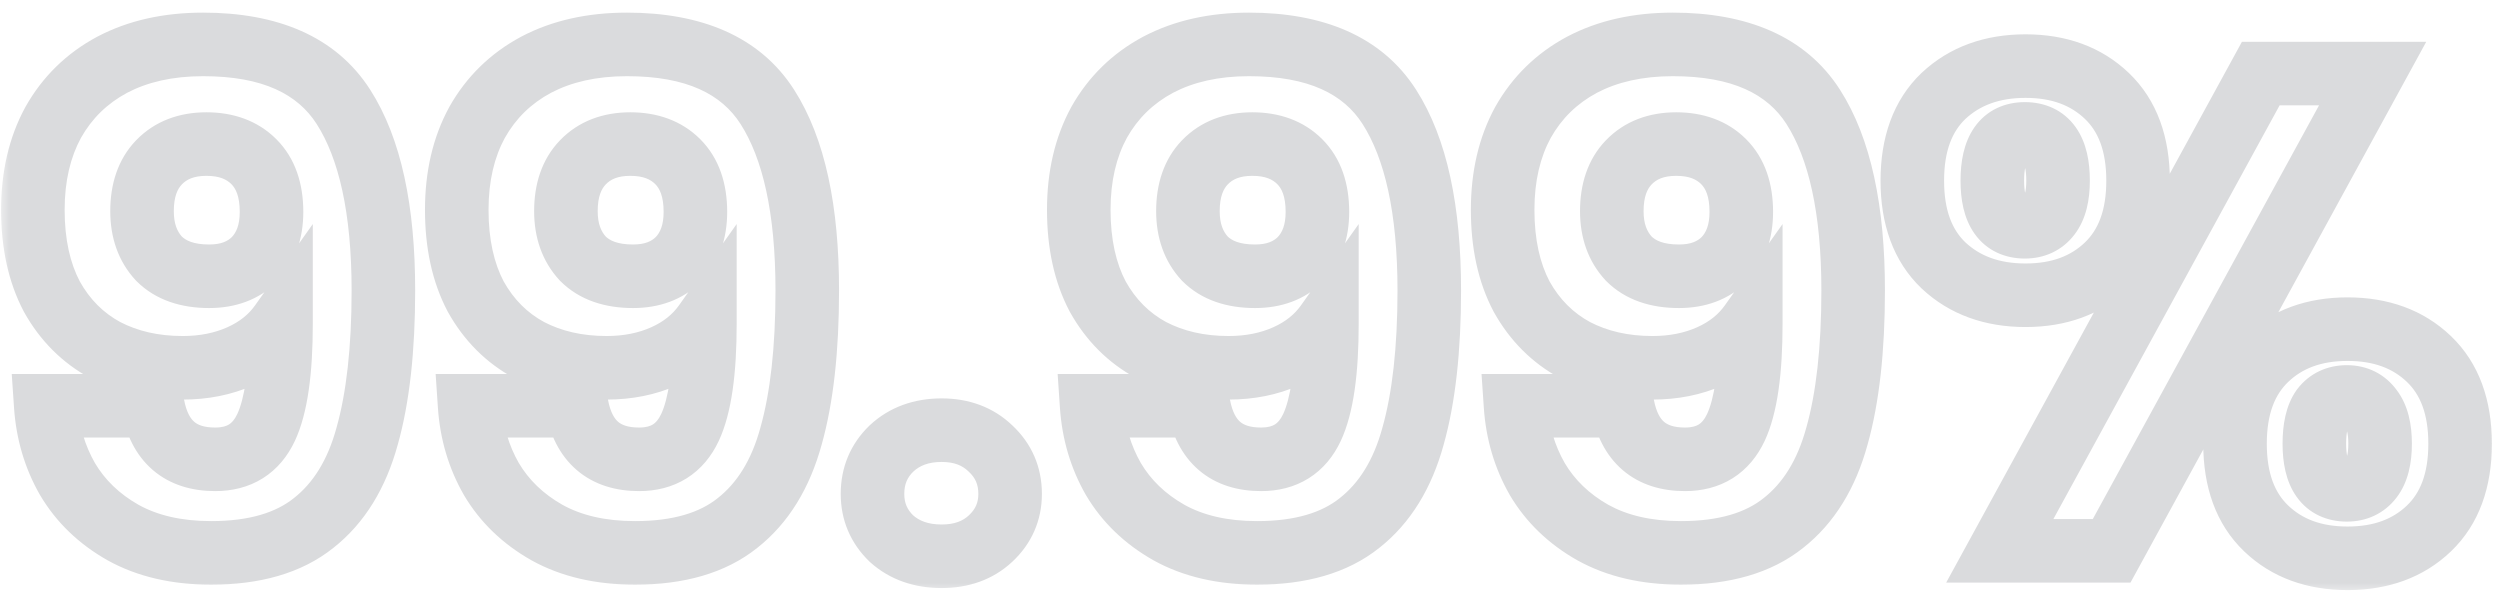 <svg width="118" height="28" viewBox="0 0 118 28" fill="none" xmlns="http://www.w3.org/2000/svg">
<mask id="path-1-outside-1_530_2300" maskUnits="userSpaceOnUse" x="0" y="0" width="118" height="28" fill="black">
<rect fill="white" width="118" height="28"/>
<path d="M7.215 19.152C7.535 20.837 8.517 21.68 10.159 21.68C11.29 21.68 12.09 21.179 12.559 20.176C13.029 19.173 13.264 17.541 13.264 15.28C12.794 15.941 12.154 16.453 11.344 16.816C10.533 17.179 9.626 17.36 8.623 17.36C7.258 17.36 6.042 17.083 4.976 16.528C3.909 15.952 3.066 15.109 2.447 14C1.85 12.869 1.552 11.504 1.552 9.904C1.552 8.325 1.871 6.949 2.511 5.776C3.173 4.603 4.101 3.696 5.295 3.056C6.511 2.416 7.941 2.096 9.584 2.096C12.741 2.096 14.949 3.077 16.207 5.04C17.466 7.003 18.096 9.893 18.096 13.712C18.096 16.485 17.84 18.779 17.328 20.592C16.837 22.384 15.994 23.749 14.8 24.688C13.626 25.627 12.015 26.096 9.967 26.096C8.346 26.096 6.96 25.776 5.808 25.136C4.677 24.496 3.802 23.653 3.183 22.608C2.586 21.563 2.245 20.411 2.159 19.152H7.215ZM9.871 13.04C10.768 13.04 11.482 12.773 12.015 12.24C12.549 11.685 12.816 10.939 12.816 10C12.816 8.976 12.538 8.187 11.983 7.632C11.429 7.077 10.682 6.8 9.743 6.8C8.805 6.8 8.058 7.088 7.503 7.664C6.97 8.219 6.704 8.987 6.704 9.968C6.704 10.885 6.97 11.632 7.503 12.208C8.058 12.763 8.848 13.04 9.871 13.04ZM27.223 19.152C27.543 20.837 28.524 21.68 30.167 21.68C31.298 21.68 32.098 21.179 32.567 20.176C33.036 19.173 33.271 17.541 33.271 15.28C32.802 15.941 32.162 16.453 31.351 16.816C30.54 17.179 29.634 17.36 28.631 17.36C27.266 17.36 26.05 17.083 24.983 16.528C23.916 15.952 23.074 15.109 22.455 14C21.858 12.869 21.559 11.504 21.559 9.904C21.559 8.325 21.879 6.949 22.519 5.776C23.18 4.603 24.108 3.696 25.303 3.056C26.519 2.416 27.948 2.096 29.591 2.096C32.748 2.096 34.956 3.077 36.215 5.04C37.474 7.003 38.103 9.893 38.103 13.712C38.103 16.485 37.847 18.779 37.335 20.592C36.844 22.384 36.002 23.749 34.807 24.688C33.634 25.627 32.023 26.096 29.975 26.096C28.354 26.096 26.967 25.776 25.815 25.136C24.684 24.496 23.81 23.653 23.191 22.608C22.594 21.563 22.252 20.411 22.167 19.152H27.223ZM29.879 13.04C30.775 13.04 31.49 12.773 32.023 12.24C32.556 11.685 32.823 10.939 32.823 10C32.823 8.976 32.546 8.187 31.991 7.632C31.436 7.077 30.69 6.8 29.751 6.8C28.812 6.8 28.066 7.088 27.511 7.664C26.978 8.219 26.711 8.987 26.711 9.968C26.711 10.885 26.978 11.632 27.511 12.208C28.066 12.763 28.855 13.04 29.879 13.04ZM44.447 26.256C43.486 26.256 42.697 25.979 42.078 25.424C41.481 24.848 41.182 24.144 41.182 23.312C41.182 22.459 41.481 21.744 42.078 21.168C42.697 20.592 43.486 20.304 44.447 20.304C45.385 20.304 46.153 20.592 46.751 21.168C47.369 21.744 47.678 22.459 47.678 23.312C47.678 24.144 47.369 24.848 46.751 25.424C46.153 25.979 45.385 26.256 44.447 26.256ZM56.582 19.152C56.902 20.837 57.883 21.68 59.526 21.68C60.656 21.68 61.456 21.179 61.926 20.176C62.395 19.173 62.63 17.541 62.63 15.28C62.16 15.941 61.52 16.453 60.71 16.816C59.899 17.179 58.992 17.36 57.99 17.36C56.624 17.36 55.408 17.083 54.342 16.528C53.275 15.952 52.432 15.109 51.814 14C51.216 12.869 50.918 11.504 50.918 9.904C50.918 8.325 51.238 6.949 51.878 5.776C52.539 4.603 53.467 3.696 54.662 3.056C55.878 2.416 57.307 2.096 58.95 2.096C62.107 2.096 64.315 3.077 65.574 5.04C66.832 7.003 67.462 9.893 67.462 13.712C67.462 16.485 67.206 18.779 66.694 20.592C66.203 22.384 65.36 23.749 64.166 24.688C62.992 25.627 61.382 26.096 59.334 26.096C57.712 26.096 56.326 25.776 55.174 25.136C54.043 24.496 53.168 23.653 52.55 22.608C51.952 21.563 51.611 20.411 51.526 19.152H56.582ZM59.238 13.04C60.134 13.04 60.848 12.773 61.382 12.24C61.915 11.685 62.182 10.939 62.182 10C62.182 8.976 61.904 8.187 61.35 7.632C60.795 7.077 60.048 6.8 59.11 6.8C58.171 6.8 57.424 7.088 56.87 7.664C56.336 8.219 56.07 8.987 56.07 9.968C56.07 10.885 56.336 11.632 56.87 12.208C57.424 12.763 58.214 13.04 59.238 13.04ZM76.589 19.152C76.909 20.837 77.891 21.68 79.533 21.68C80.664 21.68 81.464 21.179 81.933 20.176C82.403 19.173 82.637 17.541 82.637 15.28C82.168 15.941 81.528 16.453 80.717 16.816C79.907 17.179 79 17.36 77.997 17.36C76.632 17.36 75.416 17.083 74.349 16.528C73.283 15.952 72.44 15.109 71.821 14C71.224 12.869 70.925 11.504 70.925 9.904C70.925 8.325 71.245 6.949 71.885 5.776C72.547 4.603 73.475 3.696 74.669 3.056C75.885 2.416 77.315 2.096 78.957 2.096C82.115 2.096 84.323 3.077 85.581 5.04C86.84 7.003 87.469 9.893 87.469 13.712C87.469 16.485 87.213 18.779 86.701 20.592C86.211 22.384 85.368 23.749 84.173 24.688C83 25.627 81.389 26.096 79.341 26.096C77.72 26.096 76.333 25.776 75.181 25.136C74.051 24.496 73.176 23.653 72.557 22.608C71.96 21.563 71.619 20.411 71.533 19.152H76.589ZM79.245 13.04C80.141 13.04 80.856 12.773 81.389 12.24C81.923 11.685 82.189 10.939 82.189 10C82.189 8.976 81.912 8.187 81.357 7.632C80.803 7.077 80.056 6.8 79.117 6.8C78.179 6.8 77.432 7.088 76.877 7.664C76.344 8.219 76.077 8.987 76.077 9.968C76.077 10.885 76.344 11.632 76.877 12.208C77.432 12.763 78.221 13.04 79.245 13.04ZM90.261 8.528C90.261 6.8 90.751 5.467 91.733 4.528C92.735 3.589 94.026 3.12 95.605 3.12C97.183 3.12 98.463 3.589 99.445 4.528C100.426 5.467 100.917 6.8 100.917 8.528C100.917 10.256 100.426 11.589 99.445 12.528C98.463 13.467 97.183 13.936 95.605 13.936C94.026 13.936 92.735 13.467 91.733 12.528C90.751 11.589 90.261 10.256 90.261 8.528ZM111.989 3.472L99.669 26H94.389L106.709 3.472H111.989ZM95.573 6.32C94.549 6.32 94.037 7.056 94.037 8.528C94.037 9.979 94.549 10.704 95.573 10.704C96.063 10.704 96.447 10.523 96.725 10.16C97.002 9.797 97.141 9.253 97.141 8.528C97.141 7.056 96.618 6.32 95.573 6.32ZM105.493 20.944C105.493 19.216 105.983 17.883 106.965 16.944C107.946 16.005 109.226 15.536 110.805 15.536C112.383 15.536 113.663 16.005 114.645 16.944C115.626 17.883 116.117 19.216 116.117 20.944C116.117 22.672 115.626 24.005 114.645 24.944C113.663 25.883 112.383 26.352 110.805 26.352C109.226 26.352 107.946 25.883 106.965 24.944C105.983 24.005 105.493 22.672 105.493 20.944ZM110.773 18.736C110.282 18.736 109.898 18.917 109.621 19.28C109.365 19.643 109.237 20.197 109.237 20.944C109.237 22.395 109.749 23.12 110.773 23.12C111.263 23.12 111.647 22.939 111.925 22.576C112.202 22.213 112.341 21.669 112.341 20.944C112.341 20.219 112.202 19.675 111.925 19.312C111.647 18.928 111.263 18.736 110.773 18.736Z"/>
</mask>
<path d="M7.215 19.152L8.689 18.872L8.457 17.652H7.215V19.152ZM12.559 20.176L13.918 20.812V20.812L12.559 20.176ZM13.264 15.28H14.764V10.575L12.04 14.412L13.264 15.28ZM11.344 16.816L11.956 18.185L11.344 16.816ZM4.976 16.528L4.263 17.848L4.273 17.853L4.283 17.859L4.976 16.528ZM2.447 14L1.121 14.701L1.129 14.716L1.137 14.731L2.447 14ZM2.511 5.776L1.205 5.039L1.2 5.049L1.195 5.058L2.511 5.776ZM5.295 3.056L4.597 1.729L4.587 1.734L5.295 3.056ZM16.207 5.04L17.47 4.23V4.23L16.207 5.04ZM17.328 20.592L15.884 20.184L15.881 20.196L17.328 20.592ZM14.8 24.688L13.873 23.509L13.863 23.517L14.8 24.688ZM5.808 25.136L5.069 26.441L5.079 26.447L5.808 25.136ZM3.183 22.608L1.881 23.352L1.887 23.362L1.893 23.372L3.183 22.608ZM2.159 19.152V17.652H0.554L0.663 19.253L2.159 19.152ZM12.015 12.24L13.076 13.301L13.087 13.29L13.097 13.28L12.015 12.24ZM11.983 7.632L10.923 8.693V8.693L11.983 7.632ZM7.503 7.664L6.423 6.624L6.422 6.624L7.503 7.664ZM7.503 12.208L6.403 13.227L6.422 13.248L6.443 13.269L7.503 12.208ZM7.215 19.152L5.742 19.432C5.945 20.499 6.392 21.48 7.214 22.186C8.044 22.898 9.079 23.18 10.159 23.18V21.68V20.18C9.597 20.18 9.32 20.04 9.169 19.91C9.009 19.773 8.806 19.49 8.689 18.872L7.215 19.152ZM10.159 21.68V23.18C10.95 23.18 11.722 23.003 12.404 22.575C13.088 22.146 13.582 21.529 13.918 20.812L12.559 20.176L11.201 19.54C11.067 19.826 10.927 19.96 10.811 20.033C10.693 20.107 10.499 20.18 10.159 20.18V21.68ZM12.559 20.176L13.918 20.812C14.535 19.493 14.764 17.579 14.764 15.28H13.264H11.764C11.764 17.504 11.522 18.853 11.201 19.54L12.559 20.176ZM13.264 15.28L12.04 14.412C11.741 14.834 11.321 15.183 10.731 15.447L11.344 16.816L11.956 18.185C12.987 17.724 13.848 17.049 14.487 16.148L13.264 15.28ZM11.344 16.816L10.731 15.447C10.136 15.713 9.442 15.86 8.623 15.86V17.36V18.86C9.81 18.86 10.929 18.645 11.956 18.185L11.344 16.816ZM8.623 17.36V15.86C7.466 15.86 6.493 15.626 5.668 15.197L4.976 16.528L4.283 17.859C5.591 18.539 7.05 18.86 8.623 18.86V17.36ZM4.976 16.528L5.688 15.208C4.885 14.774 4.244 14.142 3.758 13.269L2.447 14L1.137 14.731C1.888 16.077 2.933 17.13 4.263 17.848L4.976 16.528ZM2.447 14L3.774 13.299C3.316 12.432 3.051 11.32 3.051 9.904H1.552H0.052C0.052 11.688 0.385 13.306 1.121 14.701L2.447 14ZM1.552 9.904H3.051C3.051 8.531 3.329 7.41 3.828 6.494L2.511 5.776L1.195 5.058C0.414 6.488 0.052 8.12 0.052 9.904H1.552ZM2.511 5.776L3.818 6.513C4.339 5.589 5.059 4.885 6.004 4.378L5.295 3.056L4.587 1.734C3.143 2.507 2.007 3.616 1.205 5.039L2.511 5.776ZM5.295 3.056L5.994 4.383C6.956 3.877 8.137 3.596 9.584 3.596V2.096V0.596C7.745 0.596 6.067 0.955 4.597 1.729L5.295 3.056ZM9.584 2.096V3.596C12.431 3.596 14.055 4.463 14.945 5.85L16.207 5.04L17.47 4.23C15.842 1.692 13.051 0.596 9.584 0.596V2.096ZM16.207 5.04L14.945 5.85C15.979 7.462 16.596 10.015 16.596 13.712H18.096H19.596C19.596 9.771 18.954 6.544 17.47 4.23L16.207 5.04ZM18.096 13.712H16.596C16.596 16.406 16.345 18.55 15.884 20.184L17.328 20.592L18.771 21C19.334 19.007 19.596 16.565 19.596 13.712H18.096ZM17.328 20.592L15.881 20.196C15.456 21.748 14.763 22.809 13.873 23.509L14.8 24.688L15.726 25.867C17.226 24.689 18.218 23.02 18.774 20.988L17.328 20.592ZM14.8 24.688L13.863 23.517C13.037 24.177 11.798 24.596 9.967 24.596V26.096V27.596C12.233 27.596 14.215 27.076 15.736 25.859L14.8 24.688ZM9.967 26.096V24.596C8.543 24.596 7.419 24.316 6.536 23.825L5.808 25.136L5.079 26.447C6.5 27.236 8.149 27.596 9.967 27.596V26.096ZM5.808 25.136L6.546 23.831C5.627 23.31 4.95 22.648 4.474 21.844L3.183 22.608L1.893 23.372C2.654 24.659 3.726 25.682 5.069 26.441L5.808 25.136ZM3.183 22.608L4.486 21.864C4.006 21.025 3.727 20.094 3.656 19.05L2.159 19.152L0.663 19.253C0.763 20.727 1.166 22.101 1.881 23.352L3.183 22.608ZM2.159 19.152V20.652H7.215V19.152V17.652H2.159V19.152ZM9.871 13.04V14.54C11.085 14.54 12.209 14.167 13.076 13.301L12.015 12.24L10.955 11.179C10.755 11.379 10.45 11.54 9.871 11.54V13.04ZM12.015 12.24L13.097 13.28C13.955 12.387 14.316 11.236 14.316 10H12.816H11.316C11.316 10.641 11.142 10.984 10.934 11.2L12.015 12.24ZM12.816 10H14.316C14.316 8.705 13.959 7.486 13.044 6.571L11.983 7.632L10.923 8.693C11.118 8.888 11.316 9.247 11.316 10H12.816ZM11.983 7.632L13.044 6.571C12.154 5.681 10.996 5.3 9.743 5.3V6.8V8.3C10.368 8.3 10.704 8.473 10.923 8.693L11.983 7.632ZM9.743 6.8V5.3C8.474 5.3 7.31 5.703 6.423 6.624L7.503 7.664L8.584 8.704C8.807 8.473 9.136 8.3 9.743 8.3V6.8ZM7.503 7.664L6.422 6.624C5.552 7.53 5.204 8.71 5.204 9.968H6.704H8.204C8.204 9.263 8.388 8.908 8.585 8.704L7.503 7.664ZM6.704 9.968H5.204C5.204 11.195 5.57 12.328 6.403 13.227L7.503 12.208L8.604 11.189C8.37 10.936 8.204 10.575 8.204 9.968H6.704ZM7.503 12.208L6.443 13.269C7.357 14.183 8.576 14.54 9.871 14.54V13.04V11.54C9.119 11.54 8.759 11.342 8.564 11.147L7.503 12.208ZM27.223 19.152L28.697 18.872L28.465 17.652H27.223V19.152ZM32.567 20.176L33.925 20.812V20.812L32.567 20.176ZM33.271 15.28H34.771V10.575L32.048 14.412L33.271 15.28ZM31.351 16.816L31.963 18.185L31.351 16.816ZM24.983 16.528L24.27 17.848L24.281 17.853L24.291 17.859L24.983 16.528ZM22.455 14L21.129 14.701L21.137 14.716L21.145 14.731L22.455 14ZM22.519 5.776L21.212 5.039L21.207 5.049L21.202 5.058L22.519 5.776ZM25.303 3.056L24.604 1.729L24.595 1.734L25.303 3.056ZM36.215 5.04L37.478 4.23V4.23L36.215 5.04ZM37.335 20.592L35.891 20.184L35.888 20.196L37.335 20.592ZM34.807 24.688L33.88 23.509L33.87 23.517L34.807 24.688ZM25.815 25.136L25.076 26.441L25.087 26.447L25.815 25.136ZM23.191 22.608L21.889 23.352L21.894 23.362L21.9 23.372L23.191 22.608ZM22.167 19.152V17.652H20.562L20.67 19.253L22.167 19.152ZM32.023 12.24L33.084 13.301L33.094 13.29L33.104 13.28L32.023 12.24ZM31.991 7.632L30.93 8.693V8.693L31.991 7.632ZM27.511 7.664L26.43 6.624L26.43 6.624L27.511 7.664ZM27.511 12.208L26.41 13.227L26.43 13.248L26.45 13.269L27.511 12.208ZM27.223 19.152L25.749 19.432C25.952 20.499 26.4 21.48 27.222 22.186C28.052 22.898 29.087 23.18 30.167 23.18V21.68V20.18C29.605 20.18 29.328 20.04 29.176 19.91C29.017 19.773 28.814 19.49 28.697 18.872L27.223 19.152ZM30.167 21.68V23.18C30.958 23.18 31.729 23.003 32.411 22.575C33.096 22.146 33.59 21.529 33.925 20.812L32.567 20.176L31.209 19.54C31.075 19.826 30.934 19.96 30.819 20.033C30.701 20.107 30.507 20.18 30.167 20.18V21.68ZM32.567 20.176L33.925 20.812C34.543 19.493 34.771 17.579 34.771 15.28H33.271H31.771C31.771 17.504 31.53 18.853 31.209 19.54L32.567 20.176ZM33.271 15.28L32.048 14.412C31.748 14.834 31.328 15.183 30.738 15.447L31.351 16.816L31.963 18.185C32.995 17.724 33.855 17.049 34.494 16.148L33.271 15.28ZM31.351 16.816L30.738 15.447C30.144 15.713 29.45 15.86 28.631 15.86V17.36V18.86C29.817 18.86 30.937 18.645 31.963 18.185L31.351 16.816ZM28.631 17.36V15.86C27.474 15.86 26.5 15.626 25.675 15.197L24.983 16.528L24.291 17.859C25.599 18.539 27.058 18.86 28.631 18.86V17.36ZM24.983 16.528L25.696 15.208C24.892 14.774 24.252 14.142 23.765 13.269L22.455 14L21.145 14.731C21.896 16.077 22.94 17.13 24.27 17.848L24.983 16.528ZM22.455 14L23.781 13.299C23.323 12.432 23.059 11.32 23.059 9.904H21.559H20.059C20.059 11.688 20.392 13.306 21.129 14.701L22.455 14ZM21.559 9.904H23.059C23.059 8.531 23.336 7.41 23.836 6.494L22.519 5.776L21.202 5.058C20.422 6.488 20.059 8.12 20.059 9.904H21.559ZM22.519 5.776L23.826 6.513C24.346 5.589 25.066 4.885 26.011 4.378L25.303 3.056L24.595 1.734C23.151 2.507 22.014 3.616 21.212 5.039L22.519 5.776ZM25.303 3.056L26.002 4.383C26.964 3.877 28.144 3.596 29.591 3.596V2.096V0.596C27.752 0.596 26.074 0.955 24.604 1.729L25.303 3.056ZM29.591 2.096V3.596C32.438 3.596 34.063 4.463 34.952 5.85L36.215 5.04L37.478 4.23C35.85 1.692 33.059 0.596 29.591 0.596V2.096ZM36.215 5.04L34.952 5.85C35.986 7.462 36.603 10.015 36.603 13.712H38.103H39.603C39.603 9.771 38.961 6.544 37.478 4.23L36.215 5.04ZM38.103 13.712H36.603C36.603 16.406 36.353 18.55 35.891 20.184L37.335 20.592L38.779 21C39.341 19.007 39.603 16.565 39.603 13.712H38.103ZM37.335 20.592L35.888 20.196C35.463 21.748 34.77 22.809 33.88 23.509L34.807 24.688L35.734 25.867C37.233 24.689 38.225 23.02 38.782 20.988L37.335 20.592ZM34.807 24.688L33.87 23.517C33.045 24.177 31.805 24.596 29.975 24.596V26.096V27.596C32.241 27.596 34.222 27.076 35.744 25.859L34.807 24.688ZM29.975 26.096V24.596C28.55 24.596 27.427 24.316 26.544 23.825L25.815 25.136L25.087 26.447C26.507 27.236 28.157 27.596 29.975 27.596V26.096ZM25.815 25.136L26.554 23.831C25.635 23.31 24.958 22.648 24.482 21.844L23.191 22.608L21.9 23.372C22.662 24.659 23.734 25.682 25.076 26.441L25.815 25.136ZM23.191 22.608L24.493 21.864C24.014 21.025 23.734 20.094 23.664 19.05L22.167 19.152L20.67 19.253C20.77 20.727 21.173 22.101 21.889 23.352L23.191 22.608ZM22.167 19.152V20.652H27.223V19.152V17.652H22.167V19.152ZM29.879 13.04V14.54C31.093 14.54 32.217 14.167 33.084 13.301L32.023 12.24L30.962 11.179C30.762 11.379 30.457 11.54 29.879 11.54V13.04ZM32.023 12.24L33.104 13.28C33.963 12.387 34.323 11.236 34.323 10H32.823H31.323C31.323 10.641 31.15 10.984 30.942 11.2L32.023 12.24ZM32.823 10H34.323C34.323 8.705 33.966 7.486 33.052 6.571L31.991 7.632L30.93 8.693C31.125 8.888 31.323 9.247 31.323 10H32.823ZM31.991 7.632L33.052 6.571C32.161 5.681 31.004 5.3 29.751 5.3V6.8V8.3C30.376 8.3 30.711 8.473 30.93 8.693L31.991 7.632ZM29.751 6.8V5.3C28.482 5.3 27.317 5.703 26.43 6.624L27.511 7.664L28.591 8.704C28.814 8.473 29.143 8.3 29.751 8.3V6.8ZM27.511 7.664L26.43 6.624C25.559 7.53 25.211 8.71 25.211 9.968H26.711H28.211C28.211 9.263 28.396 8.908 28.592 8.704L27.511 7.664ZM26.711 9.968H25.211C25.211 11.195 25.578 12.328 26.41 13.227L27.511 12.208L28.612 11.189C28.378 10.936 28.211 10.575 28.211 9.968H26.711ZM27.511 12.208L26.45 13.269C27.365 14.183 28.584 14.54 29.879 14.54V13.04V11.54C29.126 11.54 28.767 11.342 28.572 11.147L27.511 12.208ZM42.078 25.424L41.037 26.504L41.057 26.523L41.077 26.541L42.078 25.424ZM42.078 21.168L41.056 20.07L41.047 20.079L41.037 20.088L42.078 21.168ZM46.751 21.168L45.709 22.248L45.719 22.257L45.728 22.266L46.751 21.168ZM46.751 25.424L47.771 26.523L47.773 26.522L46.751 25.424ZM44.447 26.256V24.756C43.795 24.756 43.381 24.577 43.08 24.307L42.078 25.424L41.077 26.541C42.013 27.38 43.178 27.756 44.447 27.756V26.256ZM42.078 25.424L43.12 24.344C42.816 24.052 42.682 23.738 42.682 23.312H41.182H39.682C39.682 24.55 40.146 25.644 41.037 26.504L42.078 25.424ZM41.182 23.312H42.682C42.682 22.853 42.825 22.532 43.12 22.248L42.078 21.168L41.037 20.088C40.138 20.956 39.682 22.064 39.682 23.312H41.182ZM42.078 21.168L43.101 22.266C43.404 21.984 43.81 21.804 44.447 21.804V20.304V18.804C43.163 18.804 41.991 19.2 41.056 20.07L42.078 21.168ZM44.447 20.304V21.804C45.052 21.804 45.429 21.977 45.709 22.248L46.751 21.168L47.792 20.088C46.877 19.207 45.718 18.804 44.447 18.804V20.304ZM46.751 21.168L45.728 22.266C46.039 22.555 46.178 22.871 46.178 23.312H47.678H49.178C49.178 22.047 48.699 20.933 47.773 20.07L46.751 21.168ZM47.678 23.312H46.178C46.178 23.72 46.048 24.029 45.728 24.326L46.751 25.424L47.773 26.522C48.691 25.667 49.178 24.568 49.178 23.312H47.678ZM46.751 25.424L45.73 24.325C45.452 24.583 45.068 24.756 44.447 24.756V26.256V27.756C45.702 27.756 46.854 27.375 47.771 26.523L46.751 25.424ZM56.582 19.152L58.055 18.872L57.824 17.652H56.582V19.152ZM61.926 20.176L63.284 20.812V20.812L61.926 20.176ZM62.63 15.28H64.13V10.575L61.407 14.412L62.63 15.28ZM60.71 16.816L61.322 18.185L60.71 16.816ZM54.342 16.528L53.629 17.848L53.639 17.853L53.65 17.859L54.342 16.528ZM51.814 14L50.487 14.701L50.495 14.716L50.504 14.731L51.814 14ZM51.878 5.776L50.571 5.039L50.566 5.049L50.561 5.058L51.878 5.776ZM54.662 3.056L53.963 1.729L53.953 1.734L54.662 3.056ZM65.574 5.04L66.836 4.23L66.836 4.23L65.574 5.04ZM66.694 20.592L65.25 20.184L65.247 20.196L66.694 20.592ZM64.166 24.688L63.239 23.509L63.229 23.517L64.166 24.688ZM55.174 25.136L54.435 26.441L54.445 26.447L55.174 25.136ZM52.55 22.608L51.247 23.352L51.253 23.362L51.259 23.372L52.55 22.608ZM51.526 19.152V17.652H49.921L50.029 19.253L51.526 19.152ZM61.382 12.24L62.442 13.301L62.453 13.29L62.463 13.28L61.382 12.24ZM61.35 7.632L60.289 8.693V8.693L61.35 7.632ZM56.87 7.664L55.789 6.624L55.788 6.624L56.87 7.664ZM56.87 12.208L55.769 13.227L55.789 13.248L55.809 13.269L56.87 12.208ZM56.582 19.152L55.108 19.432C55.311 20.499 55.759 21.48 56.581 22.186C57.41 22.898 58.445 23.18 59.526 23.18V21.68V20.18C58.964 20.18 58.687 20.04 58.535 19.91C58.376 19.773 58.173 19.49 58.055 18.872L56.582 19.152ZM59.526 21.68V23.18C60.317 23.18 61.088 23.003 61.77 22.575C62.455 22.146 62.949 21.529 63.284 20.812L61.926 20.176L60.567 19.54C60.433 19.826 60.293 19.96 60.177 20.033C60.059 20.107 59.865 20.18 59.526 20.18V21.68ZM61.926 20.176L63.284 20.812C63.901 19.493 64.13 17.579 64.13 15.28H62.63H61.13C61.13 17.504 60.889 18.853 60.567 19.54L61.926 20.176ZM62.63 15.28L61.407 14.412C61.107 14.834 60.687 15.183 60.097 15.447L60.71 16.816L61.322 18.185C62.354 17.724 63.214 17.049 63.853 16.148L62.63 15.28ZM60.71 16.816L60.097 15.447C59.503 15.713 58.809 15.86 57.99 15.86V17.36V18.86C59.176 18.86 60.295 18.645 61.322 18.185L60.71 16.816ZM57.99 17.36V15.86C56.832 15.86 55.859 15.626 55.034 15.197L54.342 16.528L53.65 17.859C54.958 18.539 56.416 18.86 57.99 18.86V17.36ZM54.342 16.528L55.054 15.208C54.251 14.774 53.61 14.142 53.124 13.269L51.814 14L50.504 14.731C51.254 16.077 52.299 17.13 53.629 17.848L54.342 16.528ZM51.814 14L53.14 13.299C52.682 12.432 52.418 11.32 52.418 9.904H50.918H49.418C49.418 11.688 49.751 13.306 50.487 14.701L51.814 14ZM50.918 9.904H52.418C52.418 8.531 52.695 7.41 53.195 6.494L51.878 5.776L50.561 5.058C49.781 6.488 49.418 8.12 49.418 9.904H50.918ZM51.878 5.776L53.184 6.513C53.705 5.589 54.425 4.885 55.37 4.378L54.662 3.056L53.953 1.734C52.509 2.507 51.373 3.616 50.571 5.039L51.878 5.776ZM54.662 3.056L55.36 4.383C56.323 3.877 57.503 3.596 58.95 3.596V2.096V0.596C57.111 0.596 55.433 0.955 53.963 1.729L54.662 3.056ZM58.95 2.096V3.596C61.797 3.596 63.422 4.463 64.311 5.85L65.574 5.04L66.836 4.23C65.209 1.692 62.417 0.596 58.95 0.596V2.096ZM65.574 5.04L64.311 5.85C65.345 7.462 65.962 10.015 65.962 13.712H67.462H68.962C68.962 9.771 68.32 6.544 66.836 4.23L65.574 5.04ZM67.462 13.712H65.962C65.962 16.406 65.712 18.55 65.25 20.184L66.694 20.592L68.137 21C68.7 19.007 68.962 16.565 68.962 13.712H67.462ZM66.694 20.592L65.247 20.196C64.822 21.748 64.129 22.809 63.239 23.509L64.166 24.688L65.093 25.867C66.592 24.689 67.584 23.02 68.141 20.988L66.694 20.592ZM64.166 24.688L63.229 23.517C62.404 24.177 61.164 24.596 59.334 24.596V26.096V27.596C61.6 27.596 63.581 27.076 65.103 25.859L64.166 24.688ZM59.334 26.096V24.596C57.909 24.596 56.786 24.316 55.902 23.825L55.174 25.136L54.445 26.447C55.866 27.236 57.516 27.596 59.334 27.596V26.096ZM55.174 25.136L55.913 23.831C54.994 23.31 54.316 22.648 53.841 21.844L52.55 22.608L51.259 23.372C52.02 24.659 53.093 25.682 54.435 26.441L55.174 25.136ZM52.55 22.608L53.852 21.864C53.373 21.025 53.093 20.094 53.022 19.05L51.526 19.152L50.029 19.253C50.129 20.727 50.532 22.101 51.247 23.352L52.55 22.608ZM51.526 19.152V20.652H56.582V19.152V17.652H51.526V19.152ZM59.238 13.04V14.54C60.451 14.54 61.576 14.167 62.442 13.301L61.382 12.24L60.321 11.179C60.121 11.379 59.816 11.54 59.238 11.54V13.04ZM61.382 12.24L62.463 13.28C63.322 12.387 63.682 11.236 63.682 10H62.182H60.682C60.682 10.641 60.508 10.984 60.3 11.2L61.382 12.24ZM62.182 10H63.682C63.682 8.705 63.325 7.486 62.41 6.571L61.35 7.632L60.289 8.693C60.484 8.888 60.682 9.247 60.682 10H62.182ZM61.35 7.632L62.41 6.571C61.52 5.681 60.362 5.3 59.11 5.3V6.8V8.3C59.734 8.3 60.07 8.473 60.289 8.693L61.35 7.632ZM59.11 6.8V5.3C57.84 5.3 56.676 5.703 55.789 6.624L56.87 7.664L57.95 8.704C58.173 8.473 58.502 8.3 59.11 8.3V6.8ZM56.87 7.664L55.788 6.624C54.918 7.53 54.57 8.71 54.57 9.968H56.07H57.57C57.57 9.263 57.755 8.908 57.951 8.704L56.87 7.664ZM56.07 9.968H54.57C54.57 11.195 54.936 12.328 55.769 13.227L56.87 12.208L57.97 11.189C57.736 10.936 57.57 10.575 57.57 9.968H56.07ZM56.87 12.208L55.809 13.269C56.723 14.183 57.942 14.54 59.238 14.54V13.04V11.54C58.485 11.54 58.126 11.342 57.93 11.147L56.87 12.208ZM76.589 19.152L78.063 18.872L77.831 17.652H76.589V19.152ZM81.933 20.176L83.292 20.812V20.812L81.933 20.176ZM82.637 15.28H84.137V10.575L81.414 14.412L82.637 15.28ZM80.717 16.816L81.33 18.185L80.717 16.816ZM74.349 16.528L73.636 17.848L73.647 17.853L73.657 17.859L74.349 16.528ZM71.821 14L70.495 14.701L70.503 14.716L70.511 14.731L71.821 14ZM71.885 5.776L70.579 5.039L70.573 5.049L70.568 5.058L71.885 5.776ZM74.669 3.056L73.971 1.729L73.961 1.734L74.669 3.056ZM85.581 5.04L86.844 4.23L86.844 4.23L85.581 5.04ZM86.701 20.592L85.258 20.184L85.254 20.196L86.701 20.592ZM84.173 24.688L83.246 23.509L83.236 23.517L84.173 24.688ZM75.181 25.136L74.442 26.441L74.453 26.447L75.181 25.136ZM72.557 22.608L71.255 23.352L71.261 23.362L71.266 23.372L72.557 22.608ZM71.533 19.152V17.652H69.928L70.037 19.253L71.533 19.152ZM81.389 12.24L82.45 13.301L82.46 13.29L82.471 13.28L81.389 12.24ZM81.357 7.632L80.297 8.693V8.693L81.357 7.632ZM76.877 7.664L75.797 6.624L75.796 6.624L76.877 7.664ZM76.877 12.208L75.777 13.227L75.796 13.248L75.817 13.269L76.877 12.208ZM76.589 19.152L75.116 19.432C75.318 20.499 75.766 21.48 76.588 22.186C77.418 22.898 78.453 23.18 79.533 23.18V21.68V20.18C78.971 20.18 78.694 20.04 78.542 19.91C78.383 19.773 78.18 19.49 78.063 18.872L76.589 19.152ZM79.533 21.68V23.18C80.324 23.18 81.096 23.003 81.778 22.575C82.462 22.146 82.956 21.529 83.292 20.812L81.933 20.176L80.575 19.54C80.441 19.826 80.3 19.96 80.185 20.033C80.067 20.107 79.873 20.18 79.533 20.18V21.68ZM81.933 20.176L83.292 20.812C83.909 19.493 84.137 17.579 84.137 15.28H82.637H81.137C81.137 17.504 80.896 18.853 80.575 19.54L81.933 20.176ZM82.637 15.28L81.414 14.412C81.114 14.834 80.695 15.183 80.105 15.447L80.717 16.816L81.33 18.185C82.361 17.724 83.222 17.049 83.861 16.148L82.637 15.28ZM80.717 16.816L80.105 15.447C79.51 15.713 78.816 15.86 77.997 15.86V17.36V18.86C79.184 18.86 80.303 18.645 81.33 18.185L80.717 16.816ZM77.997 17.36V15.86C76.84 15.86 75.867 15.626 75.041 15.197L74.349 16.528L73.657 17.859C74.965 18.539 76.424 18.86 77.997 18.86V17.36ZM74.349 16.528L75.062 15.208C74.259 14.774 73.618 14.142 73.131 13.269L71.821 14L70.511 14.731C71.262 16.077 72.306 17.13 73.636 17.848L74.349 16.528ZM71.821 14L73.147 13.299C72.689 12.432 72.425 11.32 72.425 9.904H70.925H69.425C69.425 11.688 69.758 13.306 70.495 14.701L71.821 14ZM70.925 9.904H72.425C72.425 8.531 72.702 7.41 73.202 6.494L71.885 5.776L70.568 5.058C69.788 6.488 69.425 8.12 69.425 9.904H70.925ZM71.885 5.776L73.192 6.513C73.713 5.589 74.432 4.885 75.378 4.378L74.669 3.056L73.961 1.734C72.517 2.507 71.381 3.616 70.579 5.039L71.885 5.776ZM74.669 3.056L75.368 4.383C76.33 3.877 77.511 3.596 78.957 3.596V2.096V0.596C77.118 0.596 75.44 0.955 73.971 1.729L74.669 3.056ZM78.957 2.096V3.596C81.805 3.596 83.429 4.463 84.319 5.85L85.581 5.04L86.844 4.23C85.216 1.692 82.425 0.596 78.957 0.596V2.096ZM85.581 5.04L84.319 5.85C85.352 7.462 85.969 10.015 85.969 13.712H87.469H88.969C88.969 9.771 88.328 6.544 86.844 4.23L85.581 5.04ZM87.469 13.712H85.969C85.969 16.406 85.719 18.55 85.258 20.184L86.701 20.592L88.145 21C88.707 19.007 88.969 16.565 88.969 13.712H87.469ZM86.701 20.592L85.254 20.196C84.829 21.748 84.136 22.809 83.246 23.509L84.173 24.688L85.1 25.867C86.6 24.689 87.592 23.02 88.148 20.988L86.701 20.592ZM84.173 24.688L83.236 23.517C82.411 24.177 81.171 24.596 79.341 24.596V26.096V27.596C81.607 27.596 83.589 27.076 85.11 25.859L84.173 24.688ZM79.341 26.096V24.596C77.917 24.596 76.793 24.316 75.91 23.825L75.181 25.136L74.453 26.447C75.873 27.236 77.523 27.596 79.341 27.596V26.096ZM75.181 25.136L75.92 23.831C75.001 23.31 74.324 22.648 73.848 21.844L72.557 22.608L71.266 23.372C72.028 24.659 73.1 25.682 74.442 26.441L75.181 25.136ZM72.557 22.608L73.86 21.864C73.38 21.025 73.101 20.094 73.03 19.05L71.533 19.152L70.037 19.253C70.137 20.727 70.54 22.101 71.255 23.352L72.557 22.608ZM71.533 19.152V20.652H76.589V19.152V17.652H71.533V19.152ZM79.245 13.04V14.54C80.459 14.54 81.583 14.167 82.45 13.301L81.389 12.24L80.329 11.179C80.129 11.379 79.824 11.54 79.245 11.54V13.04ZM81.389 12.24L82.471 13.28C83.329 12.387 83.689 11.236 83.689 10H82.189H80.689C80.689 10.641 80.516 10.984 80.308 11.2L81.389 12.24ZM82.189 10H83.689C83.689 8.705 83.332 7.486 82.418 6.571L81.357 7.632L80.297 8.693C80.492 8.888 80.689 9.247 80.689 10H82.189ZM81.357 7.632L82.418 6.571C81.528 5.681 80.37 5.3 79.117 5.3V6.8V8.3C79.742 8.3 80.077 8.473 80.297 8.693L81.357 7.632ZM79.117 6.8V5.3C77.848 5.3 76.683 5.703 75.797 6.624L76.877 7.664L77.958 8.704C78.18 8.473 78.509 8.3 79.117 8.3V6.8ZM76.877 7.664L75.796 6.624C74.926 7.53 74.577 8.71 74.577 9.968H76.077H77.577C77.577 9.263 77.762 8.908 77.959 8.704L76.877 7.664ZM76.077 9.968H74.577C74.577 11.195 74.944 12.328 75.777 13.227L76.877 12.208L77.978 11.189C77.744 10.936 77.577 10.575 77.577 9.968H76.077ZM76.877 12.208L75.817 13.269C76.731 14.183 77.95 14.54 79.245 14.54V13.04V11.54C78.493 11.54 78.133 11.342 77.938 11.147L76.877 12.208ZM91.733 4.528L90.708 3.433L90.702 3.438L90.696 3.444L91.733 4.528ZM99.445 4.528L98.408 5.612V5.612L99.445 4.528ZM99.445 12.528L98.408 11.444L99.445 12.528ZM91.733 12.528L90.696 13.612L90.702 13.617L90.708 13.623L91.733 12.528ZM111.989 3.472L113.305 4.192L114.519 1.972H111.989V3.472ZM99.669 26V27.5H100.558L100.985 26.72L99.669 26ZM94.389 26L93.073 25.28L91.859 27.5H94.389V26ZM106.709 3.472V1.972H105.819L105.393 2.752L106.709 3.472ZM96.725 10.16L95.533 9.249V9.249L96.725 10.16ZM106.965 16.944L105.928 15.86L106.965 16.944ZM114.645 16.944L115.682 15.86L114.645 16.944ZM114.645 24.944L115.682 26.028L114.645 24.944ZM106.965 24.944L105.928 26.028L106.965 24.944ZM109.621 19.28L108.429 18.369L108.412 18.392L108.395 18.415L109.621 19.28ZM111.925 22.576L110.733 21.665V21.665L111.925 22.576ZM111.925 19.312L110.709 20.19L110.721 20.207L110.733 20.223L111.925 19.312ZM90.261 8.528H91.761C91.761 7.091 92.16 6.195 92.77 5.612L91.733 4.528L90.696 3.444C89.343 4.738 88.761 6.509 88.761 8.528H90.261ZM91.733 4.528L92.758 5.623C93.441 4.984 94.346 4.62 95.605 4.62V3.12V1.62C93.706 1.62 92.03 2.195 90.708 3.433L91.733 4.528ZM95.605 3.12V4.62C96.865 4.62 97.751 4.984 98.408 5.612L99.445 4.528L100.482 3.444C99.176 2.195 97.502 1.62 95.605 1.62V3.12ZM99.445 4.528L98.408 5.612C99.018 6.195 99.417 7.091 99.417 8.528H100.917H102.417C102.417 6.509 101.834 4.738 100.482 3.444L99.445 4.528ZM100.917 8.528H99.417C99.417 9.965 99.018 10.861 98.408 11.444L99.445 12.528L100.482 13.612C101.834 12.318 102.417 10.547 102.417 8.528H100.917ZM99.445 12.528L98.408 11.444C97.751 12.072 96.865 12.436 95.605 12.436V13.936V15.436C97.502 15.436 99.176 14.861 100.482 13.612L99.445 12.528ZM95.605 13.936V12.436C94.346 12.436 93.441 12.072 92.758 11.433L91.733 12.528L90.708 13.623C92.03 14.861 93.706 15.436 95.605 15.436V13.936ZM91.733 12.528L92.77 11.444C92.16 10.861 91.761 9.965 91.761 8.528H90.261H88.761C88.761 10.547 89.343 12.318 90.696 13.612L91.733 12.528ZM111.989 3.472L110.673 2.752L98.353 25.28L99.669 26L100.985 26.72L113.305 4.192L111.989 3.472ZM99.669 26V24.5H94.389V26V27.5H99.669V26ZM94.389 26L95.705 26.72L108.025 4.192L106.709 3.472L105.393 2.752L93.073 25.28L94.389 26ZM106.709 3.472V4.972H111.989V3.472V1.972H106.709V3.472ZM95.573 6.32V4.82C94.65 4.82 93.769 5.182 93.189 6.015C92.679 6.75 92.537 7.664 92.537 8.528H94.037H95.537C95.537 8.242 95.562 8.038 95.594 7.901C95.626 7.763 95.657 7.721 95.652 7.729C95.64 7.746 95.603 7.785 95.549 7.811C95.502 7.833 95.496 7.82 95.573 7.82V6.32ZM94.037 8.528H92.537C92.537 9.384 92.68 10.294 93.195 11.025C93.779 11.851 94.659 12.204 95.573 12.204V10.704V9.204C95.493 9.204 95.496 9.19 95.541 9.212C95.594 9.237 95.632 9.275 95.646 9.295C95.654 9.306 95.624 9.268 95.593 9.136C95.562 9.005 95.537 8.807 95.537 8.528H94.037ZM95.573 10.704V12.204C96.49 12.204 97.332 11.836 97.916 11.071L96.725 10.16L95.533 9.249C95.529 9.254 95.532 9.249 95.544 9.24C95.556 9.23 95.571 9.22 95.588 9.212C95.596 9.208 95.603 9.205 95.608 9.204C95.611 9.203 95.613 9.202 95.614 9.202C95.616 9.201 95.616 9.201 95.616 9.201C95.616 9.201 95.613 9.202 95.606 9.203C95.599 9.203 95.588 9.204 95.573 9.204V10.704ZM96.725 10.16L97.916 11.071C98.481 10.333 98.641 9.402 98.641 8.528H97.141H95.641C95.641 8.8 95.614 8.988 95.583 9.109C95.553 9.229 95.524 9.261 95.533 9.249L96.725 10.16ZM97.141 8.528H98.641C98.641 7.66 98.495 6.74 97.972 6.003C97.382 5.173 96.493 4.82 95.573 4.82V6.32V7.82C95.659 7.82 95.662 7.835 95.621 7.816C95.573 7.793 95.538 7.758 95.526 7.74C95.52 7.732 95.551 7.773 95.583 7.908C95.615 8.043 95.641 8.244 95.641 8.528H97.141ZM105.493 20.944H106.993C106.993 19.507 107.392 18.611 108.002 18.028L106.965 16.944L105.928 15.86C104.575 17.154 103.993 18.925 103.993 20.944H105.493ZM106.965 16.944L108.002 18.028C108.659 17.399 109.545 17.036 110.805 17.036V15.536V14.036C108.907 14.036 107.234 14.611 105.928 15.86L106.965 16.944ZM110.805 15.536V17.036C112.065 17.036 112.951 17.399 113.608 18.028L114.645 16.944L115.682 15.86C114.376 14.611 112.702 14.036 110.805 14.036V15.536ZM114.645 16.944L113.608 18.028C114.218 18.611 114.617 19.507 114.617 20.944H116.117H117.617C117.617 18.925 117.034 17.154 115.682 15.86L114.645 16.944ZM116.117 20.944H114.617C114.617 22.381 114.218 23.277 113.608 23.86L114.645 24.944L115.682 26.028C117.034 24.734 117.617 22.963 117.617 20.944H116.117ZM114.645 24.944L113.608 23.86C112.951 24.488 112.065 24.852 110.805 24.852V26.352V27.852C112.702 27.852 114.376 27.277 115.682 26.028L114.645 24.944ZM110.805 26.352V24.852C109.545 24.852 108.659 24.488 108.002 23.86L106.965 24.944L105.928 26.028C107.234 27.277 108.907 27.852 110.805 27.852V26.352ZM106.965 24.944L108.002 23.86C107.392 23.277 106.993 22.381 106.993 20.944H105.493H103.993C103.993 22.963 104.575 24.734 105.928 26.028L106.965 24.944ZM110.773 18.736V17.236C109.855 17.236 109.014 17.604 108.429 18.369L109.621 19.28L110.812 20.191C110.816 20.186 110.813 20.191 110.802 20.2C110.79 20.21 110.774 20.22 110.757 20.228C110.749 20.232 110.743 20.235 110.737 20.236C110.735 20.237 110.733 20.238 110.731 20.238C110.73 20.239 110.729 20.239 110.729 20.239C110.729 20.239 110.733 20.238 110.74 20.237C110.747 20.237 110.758 20.236 110.773 20.236V18.736ZM109.621 19.28L108.395 18.415C107.876 19.151 107.737 20.078 107.737 20.944H109.237H110.737C110.737 20.651 110.762 20.444 110.794 20.305C110.826 20.166 110.857 20.13 110.846 20.145L109.621 19.28ZM109.237 20.944H107.737C107.737 21.8 107.88 22.71 108.395 23.441C108.979 24.267 109.859 24.62 110.773 24.62V23.12V21.62C110.693 21.62 110.696 21.606 110.741 21.628C110.794 21.653 110.832 21.691 110.846 21.711C110.854 21.722 110.824 21.684 110.793 21.552C110.762 21.421 110.737 21.223 110.737 20.944H109.237ZM110.773 23.12V24.62C111.69 24.62 112.531 24.252 113.116 23.487L111.925 22.576L110.733 21.665C110.729 21.67 110.732 21.665 110.744 21.656C110.756 21.646 110.771 21.636 110.788 21.628C110.796 21.624 110.803 21.621 110.808 21.62C110.811 21.619 110.813 21.618 110.814 21.618C110.816 21.617 110.816 21.617 110.816 21.617C110.816 21.617 110.813 21.618 110.806 21.619C110.799 21.619 110.788 21.62 110.773 21.62V23.12ZM111.925 22.576L113.116 23.487C113.681 22.749 113.841 21.818 113.841 20.944H112.341H110.841C110.841 21.216 110.814 21.404 110.783 21.526C110.753 21.645 110.724 21.677 110.733 21.665L111.925 22.576ZM112.341 20.944H113.841C113.841 20.07 113.681 19.139 113.116 18.401L111.925 19.312L110.733 20.223C110.724 20.211 110.753 20.243 110.783 20.363C110.814 20.484 110.841 20.672 110.841 20.944H112.341ZM111.925 19.312L113.141 18.434C112.57 17.643 111.725 17.236 110.773 17.236V18.736V20.236C110.797 20.236 110.805 20.238 110.799 20.237C110.793 20.236 110.777 20.231 110.758 20.222C110.738 20.212 110.722 20.201 110.712 20.191C110.701 20.182 110.701 20.18 110.709 20.19L111.925 19.312Z" fill="#DADBDD" mask="url(#path-1-outside-1_530_2300)"/>
</svg>
